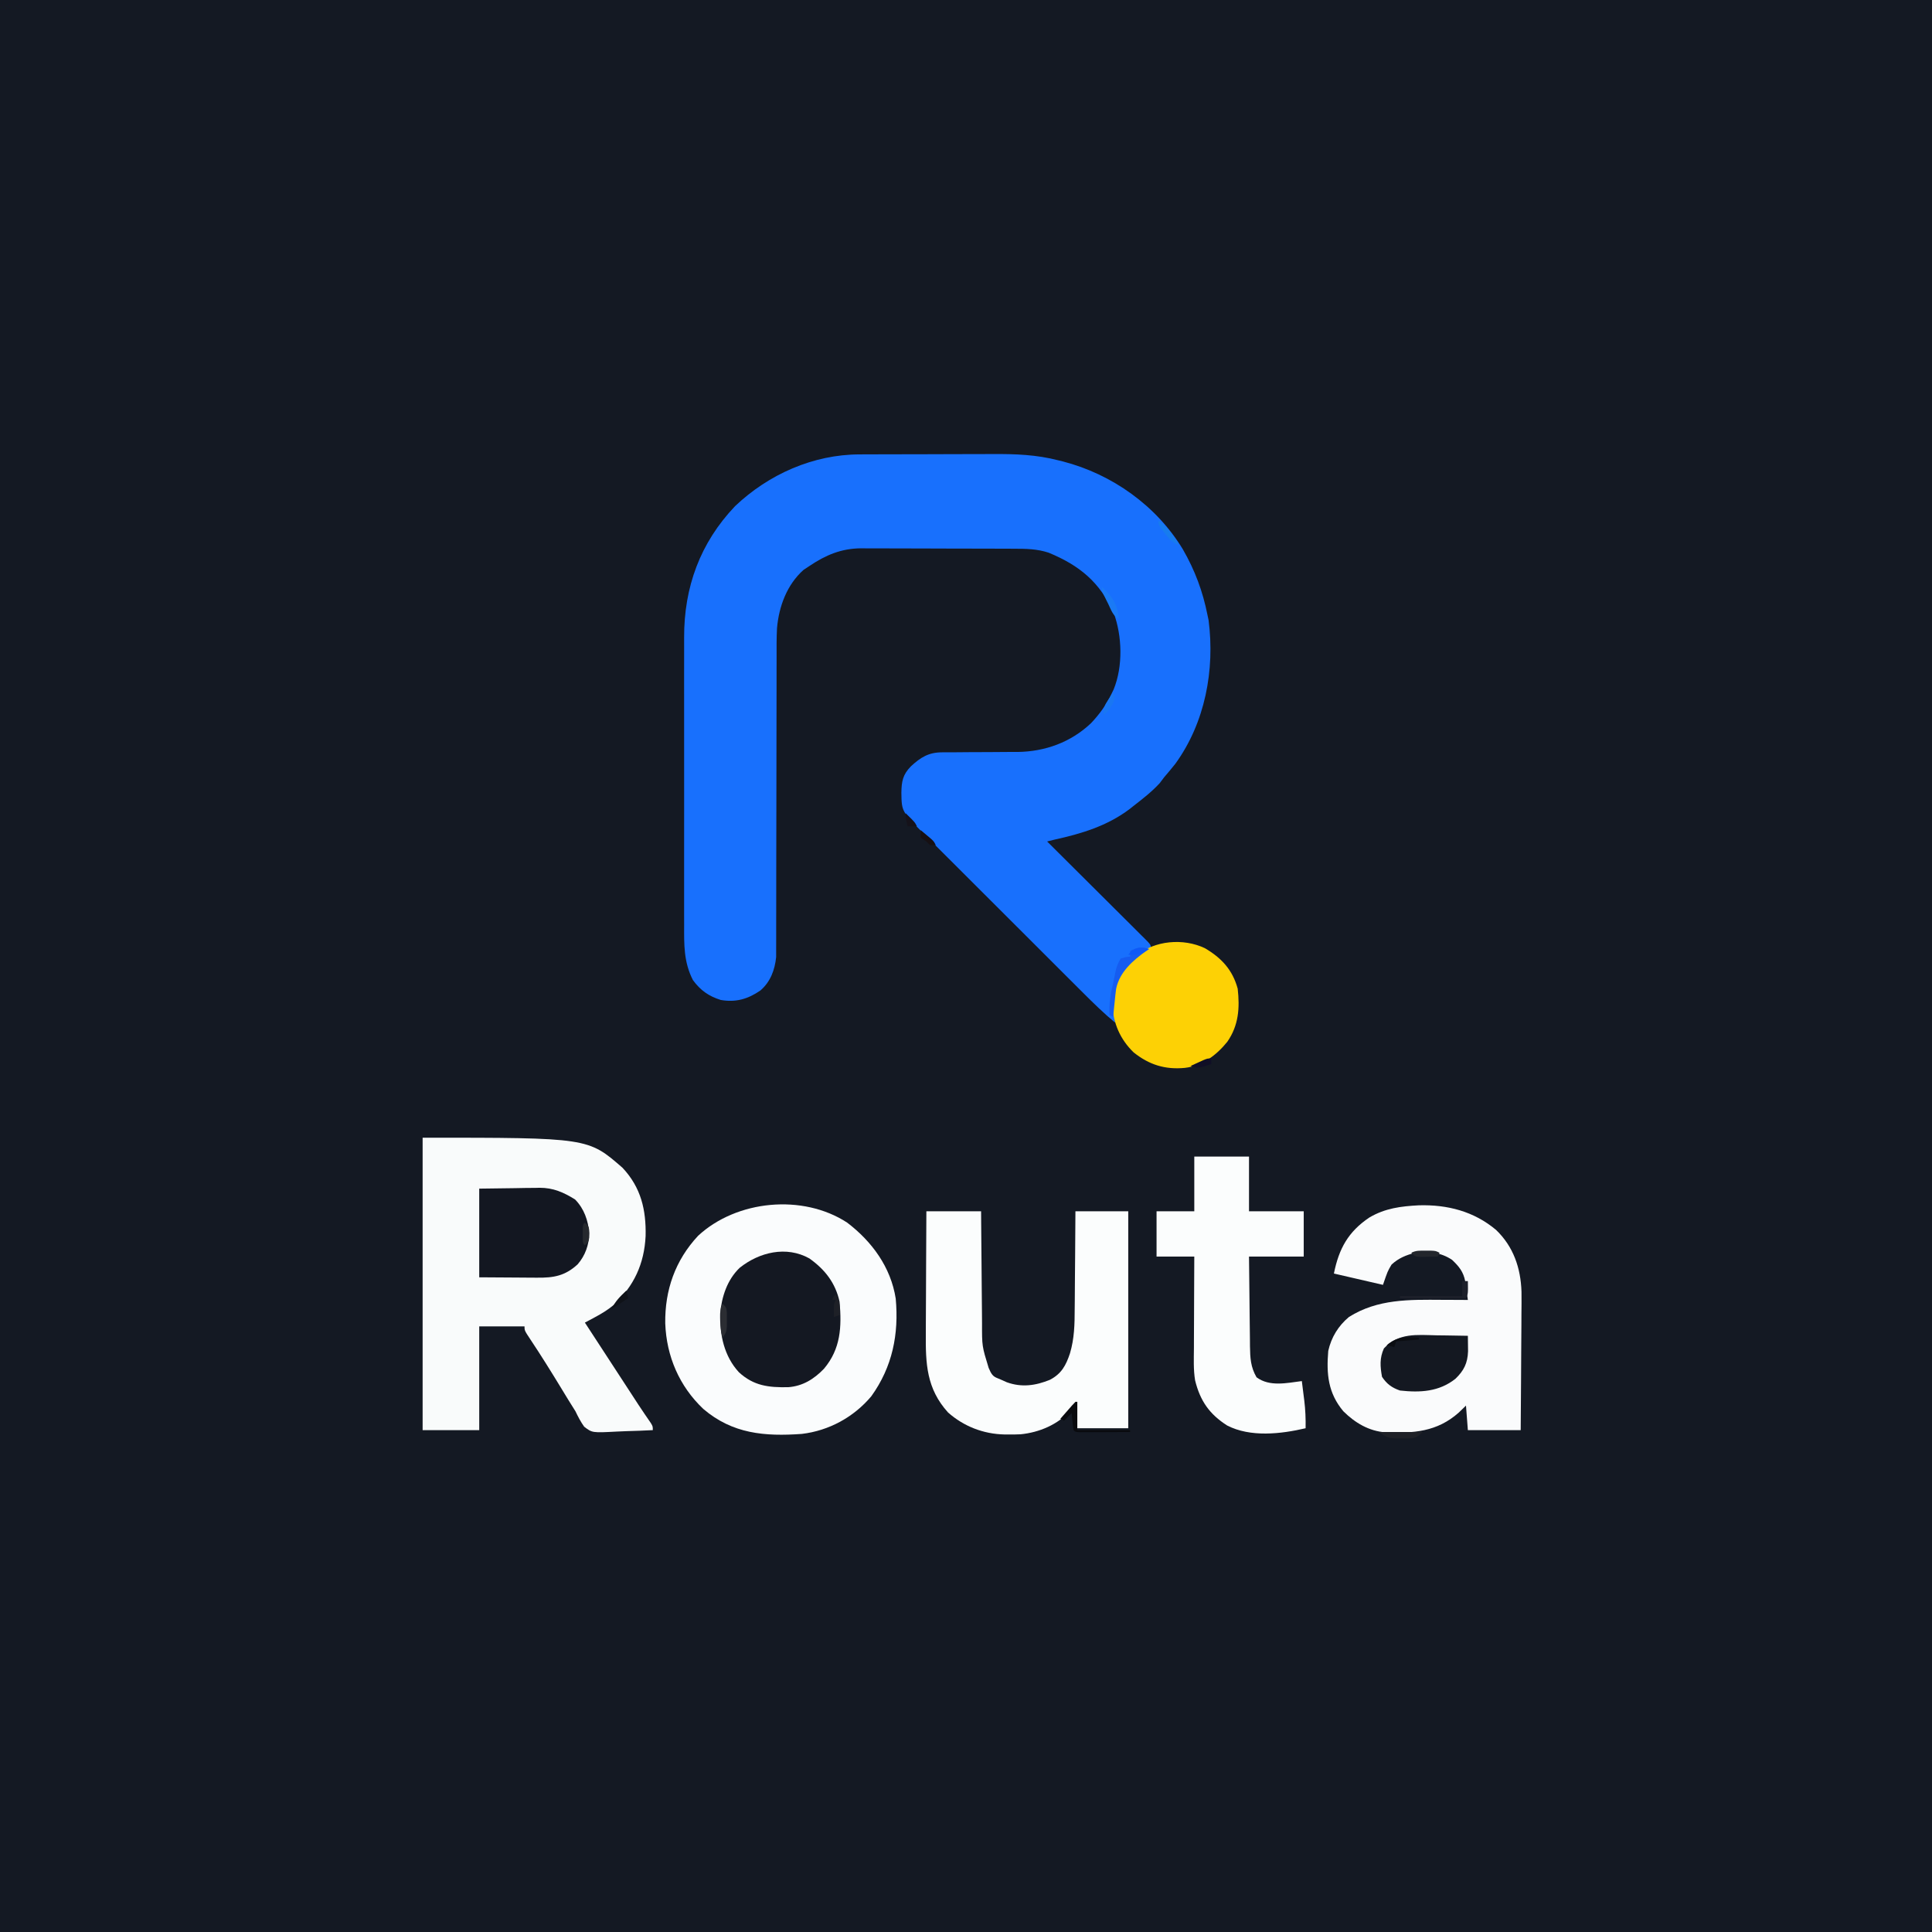 <?xml version="1.0" encoding="UTF-8"?>
<svg version="1.1" xmlns="http://www.w3.org/2000/svg" width="1024" height="1024">
<rect width="100%" height="100%" fill="#333333" stroke="none"/>
<path d="M0 0 C337.92 0 675.84 0 1024 0 C1024 337.92 1024 675.84 1024 1024 C686.08 1024 348.16 1024 0 1024 C0 686.08 0 348.16 0 0 Z " fill="#141923" transform="translate(0,0)"/>
<path d="M0 0 C0.952 -0.005 1.904 -0.01 2.885 -0.015 C6.027 -0.03 9.169 -0.036 12.311 -0.042 C13.39 -0.045 14.469 -0.048 15.581 -0.051 C21.297 -0.066 27.014 -0.075 32.73 -0.079 C38.601 -0.085 44.471 -0.109 50.341 -0.137 C54.884 -0.156 59.427 -0.161 63.969 -0.162 C66.131 -0.165 68.293 -0.173 70.455 -0.187 C82.496 -0.255 93.68 0.123 105.377 3.161 C106.161 3.353 106.945 3.545 107.753 3.743 C133.75 10.46 157.381 27.222 171.342 50.36 C177.726 61.469 181.886 72.595 184.377 85.161 C184.663 86.511 184.663 86.511 184.955 87.888 C188.355 114.266 183.116 142.215 167.326 163.989 C165.391 166.425 163.399 168.797 161.377 171.161 C160.614 172.172 159.851 173.182 159.065 174.224 C154.933 178.74 150.206 182.415 145.377 186.161 C144.202 187.095 144.202 187.095 143.002 188.048 C131.223 196.902 117.584 201.06 103.377 204.161 C102.043 204.491 100.709 204.823 99.377 205.161 C100.066 205.846 100.755 206.53 101.465 207.236 C107.946 213.676 114.421 220.121 120.891 226.571 C124.217 229.887 127.546 233.202 130.879 236.512 C134.093 239.704 137.302 242.901 140.507 246.101 C141.734 247.324 142.962 248.545 144.191 249.764 C145.908 251.466 147.619 253.175 149.328 254.885 C149.843 255.392 150.357 255.899 150.887 256.422 C154.377 259.933 154.377 259.933 154.377 262.161 C152.861 262.935 152.861 262.935 151.315 263.724 C144.245 267.802 139.184 273.465 136.377 281.161 C135.248 285.42 135.26 289.599 135.315 293.974 C135.321 295.013 135.321 295.013 135.328 296.073 C135.34 297.769 135.358 299.465 135.377 301.161 C129.38 296.188 123.88 290.812 118.375 285.304 C117.385 284.317 116.395 283.331 115.406 282.345 C112.736 279.684 110.07 277.02 107.404 274.356 C105.736 272.688 104.067 271.022 102.398 269.355 C96.569 263.535 90.742 257.712 84.917 251.886 C79.497 246.466 74.072 241.051 68.644 235.639 C63.973 230.981 59.306 226.319 54.641 221.654 C51.86 218.873 49.077 216.093 46.291 213.317 C43.672 210.708 41.058 208.094 38.448 205.477 C37.038 204.065 35.622 202.657 34.207 201.251 C22.277 189.262 22.277 189.262 22.127 179.349 C22.214 173.349 22.867 169.72 27.182 165.321 C32.372 160.533 36.561 157.916 43.787 157.906 C44.846 157.899 45.905 157.892 46.996 157.885 C48.132 157.886 49.269 157.887 50.44 157.888 C52.871 157.867 55.302 157.847 57.733 157.825 C61.546 157.803 65.359 157.786 69.173 157.78 C72.866 157.771 76.559 157.737 80.252 157.7 C81.372 157.705 82.493 157.71 83.647 157.715 C98.3 157.536 112.018 152.573 122.69 142.411 C127.114 137.713 130.572 132.973 133.377 127.161 C133.79 126.317 134.202 125.472 134.627 124.603 C139.64 112.33 139.183 96.291 134.639 83.95 C127.298 67.723 116.539 58.837 100.201 52.106 C94.127 50.073 88.192 50.008 81.859 50 C80.448 49.993 80.448 49.993 79.008 49.985 C75.907 49.97 72.806 49.964 69.705 49.958 C67.541 49.952 65.376 49.946 63.211 49.941 C58.675 49.93 54.14 49.924 49.604 49.921 C43.809 49.915 38.015 49.891 32.22 49.863 C27.749 49.844 23.278 49.839 18.806 49.838 C16.671 49.835 14.536 49.827 12.4 49.813 C9.404 49.796 6.409 49.798 3.413 49.805 C2.542 49.795 1.671 49.786 0.774 49.777 C-9.732 49.847 -18.009 53.353 -26.623 59.161 C-28.17 60.182 -28.17 60.182 -29.748 61.224 C-38.562 69.084 -42.803 80.648 -43.794 92.151 C-44.067 97.443 -44.028 102.737 -44.008 108.033 C-44.012 109.796 -44.017 111.558 -44.024 113.32 C-44.035 117.089 -44.038 120.858 -44.033 124.626 C-44.027 130.59 -44.043 136.554 -44.062 142.518 C-44.103 156.246 -44.114 169.974 -44.125 183.701 C-44.136 196.305 -44.153 208.908 -44.194 221.511 C-44.212 227.436 -44.216 233.36 -44.209 239.285 C-44.207 242.971 -44.218 246.656 -44.232 250.342 C-44.236 252.046 -44.235 253.751 -44.228 255.455 C-44.22 257.788 -44.23 260.12 -44.244 262.453 C-44.245 263.756 -44.246 265.059 -44.246 266.402 C-44.928 273.211 -47.29 279.621 -52.623 284.161 C-59.262 288.711 -65.63 290.552 -73.623 289.161 C-80.03 287.146 -84.429 284.025 -88.369 278.614 C-93.281 269.004 -93.051 259.795 -93.011 249.287 C-93.015 247.476 -93.02 245.665 -93.027 243.854 C-93.041 238.953 -93.035 234.052 -93.026 229.151 C-93.018 224.006 -93.025 218.861 -93.03 213.716 C-93.035 205.072 -93.028 196.428 -93.014 187.783 C-92.998 177.818 -93.003 167.854 -93.019 157.888 C-93.033 149.31 -93.035 140.731 -93.027 132.152 C-93.022 127.039 -93.022 121.926 -93.032 116.813 C-93.04 111.999 -93.034 107.185 -93.017 102.371 C-93.013 100.614 -93.014 98.857 -93.021 97.101 C-93.113 70.445 -84.571 46.925 -66.025 27.431 C-48.268 10.563 -24.6 0.031 0 0 Z " fill="#1870FD" transform="translate(455.623,240.839)"/>
<path d="M0 0 C87.685 0 87.685 0 106 16 C115.726 26.414 118.499 38.2 118.188 52.094 C117.48 66.831 112.042 78.604 101.25 88.688 C98.1 91.308 94.847 93.279 91.234 95.207 C90.252 95.734 89.269 96.261 88.257 96.804 C87.512 97.199 86.767 97.593 86 98 C86.376 98.576 86.752 99.153 87.139 99.746 C88.283 101.501 89.428 103.256 90.573 105.011 C91.913 107.066 93.253 109.121 94.594 111.176 C98.105 116.561 101.616 121.946 105.125 127.332 C105.786 128.346 106.446 129.36 107.127 130.404 C108.384 132.334 109.642 134.265 110.899 136.196 C111.48 137.088 112.061 137.979 112.66 138.898 C113.492 140.176 113.492 140.176 114.34 141.479 C116.495 144.752 118.706 147.985 120.931 151.209 C122 153 122 153 122 155 C117.286 155.249 112.577 155.429 107.858 155.549 C106.256 155.599 104.655 155.667 103.054 155.754 C89.888 156.451 89.888 156.451 85.621 153.171 C83.751 150.545 82.39 147.907 81 145 C79.752 142.967 78.486 140.945 77.203 138.934 C75.883 136.77 74.565 134.604 73.25 132.438 C68.006 123.832 62.693 115.284 57.099 106.9 C54 102.208 54 102.208 54 100 C46.08 100 38.16 100 30 100 C30 118.15 30 136.3 30 155 C20.1 155 10.2 155 0 155 C0 103.85 0 52.7 0 0 Z " fill="#F9FBFB" transform="translate(224,603)"/>
<path d="M0 0 C13.159 10.013 23.14 23.624 25.75 40.266 C27.473 59.106 24.044 76.43 12.816 92.035 C3.557 103.089 -9.627 110.293 -24 112 C-43.652 113.417 -60.764 111.99 -76.25 98.75 C-88.956 86.708 -95.758 70.87 -96.404 53.432 C-96.658 35.776 -91.121 19.996 -79 7 C-58.567 -11.958 -23.518 -15.344 0 0 Z " fill="#FAFCFD" transform="translate(449,648)"/>
<path d="M0 0 C15.13 -0.422 29.175 3.182 40.906 13.035 C50.078 21.843 53.978 33.148 54.392 45.765 C54.446 49.854 54.411 53.939 54.359 58.027 C54.352 59.801 54.346 61.575 54.342 63.348 C54.327 67.968 54.288 72.587 54.243 77.206 C54.202 81.94 54.184 86.673 54.164 91.406 C54.121 100.658 54.051 109.909 53.969 119.16 C44.729 119.16 35.489 119.16 25.969 119.16 C25.639 114.87 25.309 110.58 24.969 106.16 C23.711 107.377 22.453 108.594 21.156 109.848 C9.641 120.108 -2.959 120.891 -17.667 120.335 C-26.508 119.681 -33.819 115.3 -40.031 109.16 C-48.125 99.503 -49.059 89.452 -48.031 77.16 C-46.414 69.945 -42.707 63.9 -37.031 59.16 C-21.784 49.604 -5.199 49.983 12.281 50.098 C13.619 50.103 14.957 50.107 16.295 50.111 C19.52 50.123 22.744 50.139 25.969 50.16 C25.681 48.067 25.383 45.974 25.082 43.883 C24.835 42.135 24.835 42.135 24.583 40.352 C23.592 35.202 21.314 32.435 17.594 28.91 C11.441 24.808 5.186 24.369 -2.031 25.16 C-6.867 26.411 -10.781 28.006 -14.469 31.41 C-16.55 34.905 -16.55 34.905 -19.031 42.16 C-27.611 40.18 -36.191 38.2 -45.031 36.16 C-42.392 22.963 -37.422 13.943 -26.156 6.41 C-17.797 1.523 -9.507 0.502 0 0 Z " fill="#FAFBFC" transform="translate(752.031,638.84)"/>
<path d="M0 0 C9.57 0 19.14 0 29 0 C29.015 2.195 29.029 4.389 29.044 6.65 C29.095 13.927 29.161 21.203 29.236 28.479 C29.28 32.888 29.32 37.296 29.346 41.705 C29.373 45.965 29.413 50.225 29.463 54.485 C29.48 56.104 29.491 57.724 29.498 59.344 C29.469 71.486 29.469 71.486 33 83 C33.329 83.714 33.659 84.428 33.998 85.164 C35.341 87.624 36.391 87.97 39 89 C40.196 89.536 41.392 90.073 42.625 90.625 C50.505 93.465 57.866 92.435 65.52 89.305 C71.622 86.095 73.991 81.685 76.122 75.255 C78.427 67.47 78.605 59.894 78.609 51.855 C78.624 50.349 78.641 48.843 78.659 47.337 C78.703 43.42 78.723 39.503 78.738 35.585 C78.758 31.569 78.8 27.553 78.84 23.537 C78.915 15.691 78.963 7.846 79 0 C88.24 0 97.48 0 107 0 C107 37.95 107 75.9 107 115 C98.09 115 89.18 115 80 115 C79.67 110.71 79.34 106.42 79 102 C78.093 103.196 77.185 104.392 76.25 105.625 C69.721 113.094 59.741 117.24 49.931 118.203 C47.824 118.302 45.734 118.329 43.625 118.312 C42.882 118.308 42.139 118.303 41.373 118.298 C30.306 118.062 19.835 114.059 11.473 106.629 C0.033 93.976 -0.436 80.76 -0.293 64.648 C-0.287 62.779 -0.283 60.91 -0.28 59.041 C-0.269 54.152 -0.239 49.263 -0.206 44.374 C-0.175 39.373 -0.162 34.372 -0.146 29.371 C-0.114 19.581 -0.062 9.79 0 0 Z " fill="#FBFDFD" transform="translate(491,642)"/>
<path d="M0 0 C9.57 0 19.14 0 29 0 C29 9.57 29 19.14 29 29 C38.57 29 48.14 29 58 29 C58 36.92 58 44.84 58 53 C48.43 53 38.86 53 29 53 C29.068 60.305 29.138 67.609 29.236 74.913 C29.28 78.315 29.32 81.717 29.346 85.119 C29.378 89.029 29.432 92.938 29.488 96.848 C29.495 98.058 29.501 99.269 29.508 100.516 C29.615 106.727 29.838 111.577 33 117 C39.949 122.129 48.962 120.021 57 119 C57.339 121.666 57.672 124.333 58 127 C58.095 127.744 58.191 128.488 58.289 129.254 C58.892 134.209 59.091 139.008 59 144 C45.877 147.069 29.767 148.904 17.41 142.539 C8.034 136.552 3.082 129.478 0.423 118.584 C-0.504 112.923 -0.24 107.159 -0.195 101.438 C-0.192 100.036 -0.189 98.635 -0.187 97.234 C-0.179 93.572 -0.16 89.909 -0.137 86.246 C-0.117 82.499 -0.108 78.751 -0.098 75.004 C-0.076 67.669 -0.041 60.335 0 53 C-6.6 53 -13.2 53 -20 53 C-20 45.08 -20 37.16 -20 29 C-13.4 29 -6.8 29 0 29 C0 19.43 0 9.86 0 0 Z " fill="#FBFDFD" transform="translate(633,613)"/>
<path d="M0 0 C8.279 5.901 13.814 12.982 16 23 C17.164 36.311 16.623 47.863 7.75 58.438 C2.477 63.919 -3.461 67.664 -11.223 68.238 C-21.589 68.439 -29.48 67.571 -37.375 60.312 C-45.229 51.762 -47.544 40.532 -47.312 29.188 C-46.429 20.177 -43.605 11.401 -37 5 C-26.642 -3.313 -12.219 -6.839 0 0 Z " fill="#141822" transform="translate(429,667)"/>
<path d="M0 0 C8.776 5.162 14.638 11.434 17.375 21.438 C18.541 31.687 17.897 40.923 11.867 49.609 C6.1 56.744 -1.348 62.362 -10.625 63.438 C-21.098 64.447 -29.594 61.8 -37.809 55.195 C-44.874 48.358 -48.674 39.704 -49 29.938 C-48.672 19.277 -44.111 11.4 -36.562 4.047 C-26.703 -4.143 -11.448 -5.456 0 0 Z " fill="#FDD105" transform="translate(638.625,502.562)"/>
<path d="M0 0 C9.374 -0.124 9.374 -0.124 18.938 -0.25 C20.892 -0.286 22.846 -0.323 24.859 -0.36 C26.436 -0.372 28.013 -0.382 29.59 -0.391 C30.386 -0.411 31.182 -0.432 32.002 -0.453 C39.256 -0.457 44.715 1.956 50.812 5.75 C55.635 10.711 57.727 16.833 58.312 23.625 C58.186 29.801 56.222 35.433 52.164 40.121 C45.518 46.246 39.451 47.303 30.664 47.195 C29.884 47.193 29.103 47.191 28.3 47.189 C25.408 47.179 22.516 47.151 19.625 47.125 C9.911 47.063 9.911 47.063 0 47 C0 31.49 0 15.98 0 0 Z " fill="#131721" transform="translate(254,630)"/>
<path d="M0 0 C1.602 0.02 3.203 0.038 4.805 0.055 C8.704 0.098 12.602 0.167 16.5 0.25 C16.527 1.995 16.546 3.74 16.562 5.484 C16.574 6.456 16.586 7.428 16.598 8.429 C16.38 14.712 14.407 18.738 9.875 23.062 C1.188 29.931 -8.802 30.436 -19.5 29.25 C-23.816 27.754 -26.476 25.787 -29 22 C-29.995 16.528 -30.332 12.088 -28 6.938 C-20.201 -1.447 -10.545 -0.23 0 0 Z " fill="#141821" transform="translate(761.5,707.75)"/>
<path d="M0 0 C-0.508 0.352 -1.016 0.704 -1.539 1.066 C-8.574 6.112 -15.602 12.168 -17.425 21.075 C-17.735 23.34 -17.977 25.599 -18.188 27.875 C-18.269 28.659 -18.351 29.442 -18.436 30.25 C-18.634 32.166 -18.819 34.083 -19 36 C-19.66 35.67 -20.32 35.34 -21 35 C-21.22 28.961 -20.446 23.843 -19 18 C-18.516 15.682 -18.036 13.363 -17.562 11.043 C-16.947 8.807 -16.219 6.976 -15 5 C-12.375 4.25 -12.375 4.25 -10 4 C-10 3.01 -10 2.02 -10 1 C-6.416 -0.792 -3.822 -1.274 0 0 Z " fill="#155CF0" transform="translate(609,503)"/>
<path d="M0 0 C0.33 0 0.66 0 1 0 C1 4.95 1 9.9 1 15 C10.24 15 19.48 15 29 15 C29 15.33 29 15.66 29 16 C24.888 16.025 20.777 16.043 16.665 16.055 C15.265 16.06 13.865 16.067 12.466 16.075 C10.458 16.088 8.449 16.093 6.441 16.098 C5.232 16.103 4.022 16.108 2.776 16.114 C0 16 0 16 -1 15 C-1.232 13.485 -1.412 11.962 -1.562 10.438 C-1.646 9.611 -1.73 8.785 -1.816 7.934 C-1.877 7.296 -1.938 6.657 -2 6 C-3.32 7.32 -4.64 8.64 -6 10 C-6.66 9.67 -7.32 9.34 -8 9 C-6.691 7.497 -5.378 5.998 -4.062 4.5 C-3.332 3.665 -2.601 2.829 -1.848 1.969 C-1.238 1.319 -0.628 0.669 0 0 Z " fill="#090A0E" transform="translate(570,743)"/>
<path d="M0 0 C7.59 0 15.18 0 23 0 C19.707 3.293 18.708 3.385 14.244 3.41 C13.524 3.399 12.804 3.387 12.062 3.375 C11.346 3.387 10.63 3.398 9.893 3.41 C5.169 3.384 3.959 2.969 0 0 Z " fill="#1F2127" transform="translate(731,759)"/>
<path d="M0 0 C0.99 0 1.98 0 3 0 C3.125 6.75 3.125 6.75 2 9 C-9.55 9 -21.1 9 -33 9 C-33 8.67 -33 8.34 -33 8 C-22.11 8 -11.22 8 0 8 C0 5.36 0 2.72 0 0 Z " fill="#1E212B" transform="translate(775,679)"/>
<path d="M0 0 C2 2 2 2 2.266 4.934 C2.26 6.09 2.255 7.246 2.25 8.438 C2.255 9.591 2.26 10.745 2.266 11.934 C2 15 2 15 0 18 C-1.04 14.584 -1.134 11.436 -1.125 7.875 C-1.129 6.293 -1.129 6.293 -1.133 4.68 C-1 2 -1 2 0 0 Z " fill="#2B2D33" transform="translate(383,691)"/>
<path d="M0 0 C0.98 -0.003 1.959 -0.005 2.969 -0.008 C5.5 0.125 5.5 0.125 7.5 1.125 C7.17 1.785 6.84 2.445 6.5 3.125 C4.542 3.179 2.584 3.218 0.625 3.25 C-0.466 3.273 -1.556 3.296 -2.68 3.32 C-5.5 3.125 -5.5 3.125 -7.5 1.125 C-4.891 -0.18 -2.911 -0.008 0 0 Z " fill="#23262C" transform="translate(755.5,662.875)"/>
<path d="M0 0 C2 2 2 2 2.266 3.875 C2.26 4.576 2.255 5.277 2.25 6 C2.255 6.701 2.26 7.402 2.266 8.125 C2 10 2 10 0 12 C-1 11 -1 11 -1.133 8.75 C-1.13 7.843 -1.128 6.935 -1.125 6 C-1.128 5.093 -1.13 4.185 -1.133 3.25 C-1 1 -1 1 0 0 Z " fill="#26292E" transform="translate(310,648)"/>
<path d="M0 0 C5.462 5.072 8.397 9.461 9 17 C5.809 15.404 4.882 12.153 3.375 9.062 C3.05 8.416 2.725 7.77 2.391 7.104 C0 2.267 0 2.267 0 0 Z " fill="#1A7AF5" transform="translate(584,311)"/>
<path d="M0 0 C0.33 1.32 0.66 2.64 1 4 C-3.455 6.97 -3.455 6.97 -8 10 C-5.775 5.55 -3.554 3.399 0 0 Z " fill="#0F1218" transform="translate(332,684)"/>
<path d="M0 0 C0 0.33 0 0.66 0 1 C-5.94 1.495 -5.94 1.495 -12 2 C-12.33 2.99 -12.66 3.98 -13 5 C-14.32 4.67 -15.64 4.34 -17 4 C-11.597 -0.673 -6.952 -0.445 0 0 Z " fill="#0B0D12" transform="translate(752,709)"/>
<path d="M0 0 C2.326 3.634 2.163 6.771 2 11 C1.01 11.33 0.02 11.66 -1 12 C-1.125 5.25 -1.125 5.25 0 3 C-0.66 3 -1.32 3 -2 3 C-1 1 -1 1 0 0 Z " fill="#1E2027" transform="translate(443,686)"/>
<path d="M0 0 C1 3 1 3 -0.25 6 C-1.691 8.471 -2.856 10.163 -5 12 C-5 7.86 -4.676 7.014 -2.5 3.75 C-2.036 3.044 -1.572 2.337 -1.094 1.609 C-0.733 1.078 -0.372 0.547 0 0 Z " fill="#1977F2" transform="translate(590,367)"/>
<path d="M0 0 C5.057 3.421 7.835 7.91 11 13 C7.385 11.528 5.594 9.585 3.25 6.5 C2.636 5.706 2.023 4.912 1.391 4.094 C0 2 0 2 0 0 Z " fill="#177CEE" transform="translate(614,276)"/>
<path d="M0 0 C1.149 0.954 2.294 1.914 3.438 2.875 C4.076 3.409 4.714 3.942 5.371 4.492 C7 6 7 6 8 8 C7.01 8 6.02 8 5 8 C4.34 7.34 3.68 6.68 3 6 C2.01 5.34 1.02 4.68 0 4 C0 2.68 0 1.36 0 0 Z " fill="#161013" transform="translate(488,440)"/>
<path d="M0 0 C0 0.99 0 1.98 0 3 C-6.964 5.277 -6.964 5.277 -11 4 C-9.544 3.329 -8.085 2.663 -6.625 2 C-5.813 1.629 -5.001 1.258 -4.164 0.875 C-2 0 -2 0 0 0 Z " fill="#100F26" transform="translate(642,561)"/>
<path d="M0 0 C-3.833 2.706 -6.325 3.326 -11 3 C-7.834 -0.833 -4.681 -1.56 0 0 Z " fill="#0D59F8" transform="translate(609,503)"/>
<path d="M0 0 C4.875 4.75 4.875 4.75 6 7 C4.35 7 2.7 7 1 7 C0 2.25 0 2.25 0 0 Z " fill="#15121A" transform="translate(480,431)"/>
</svg>
